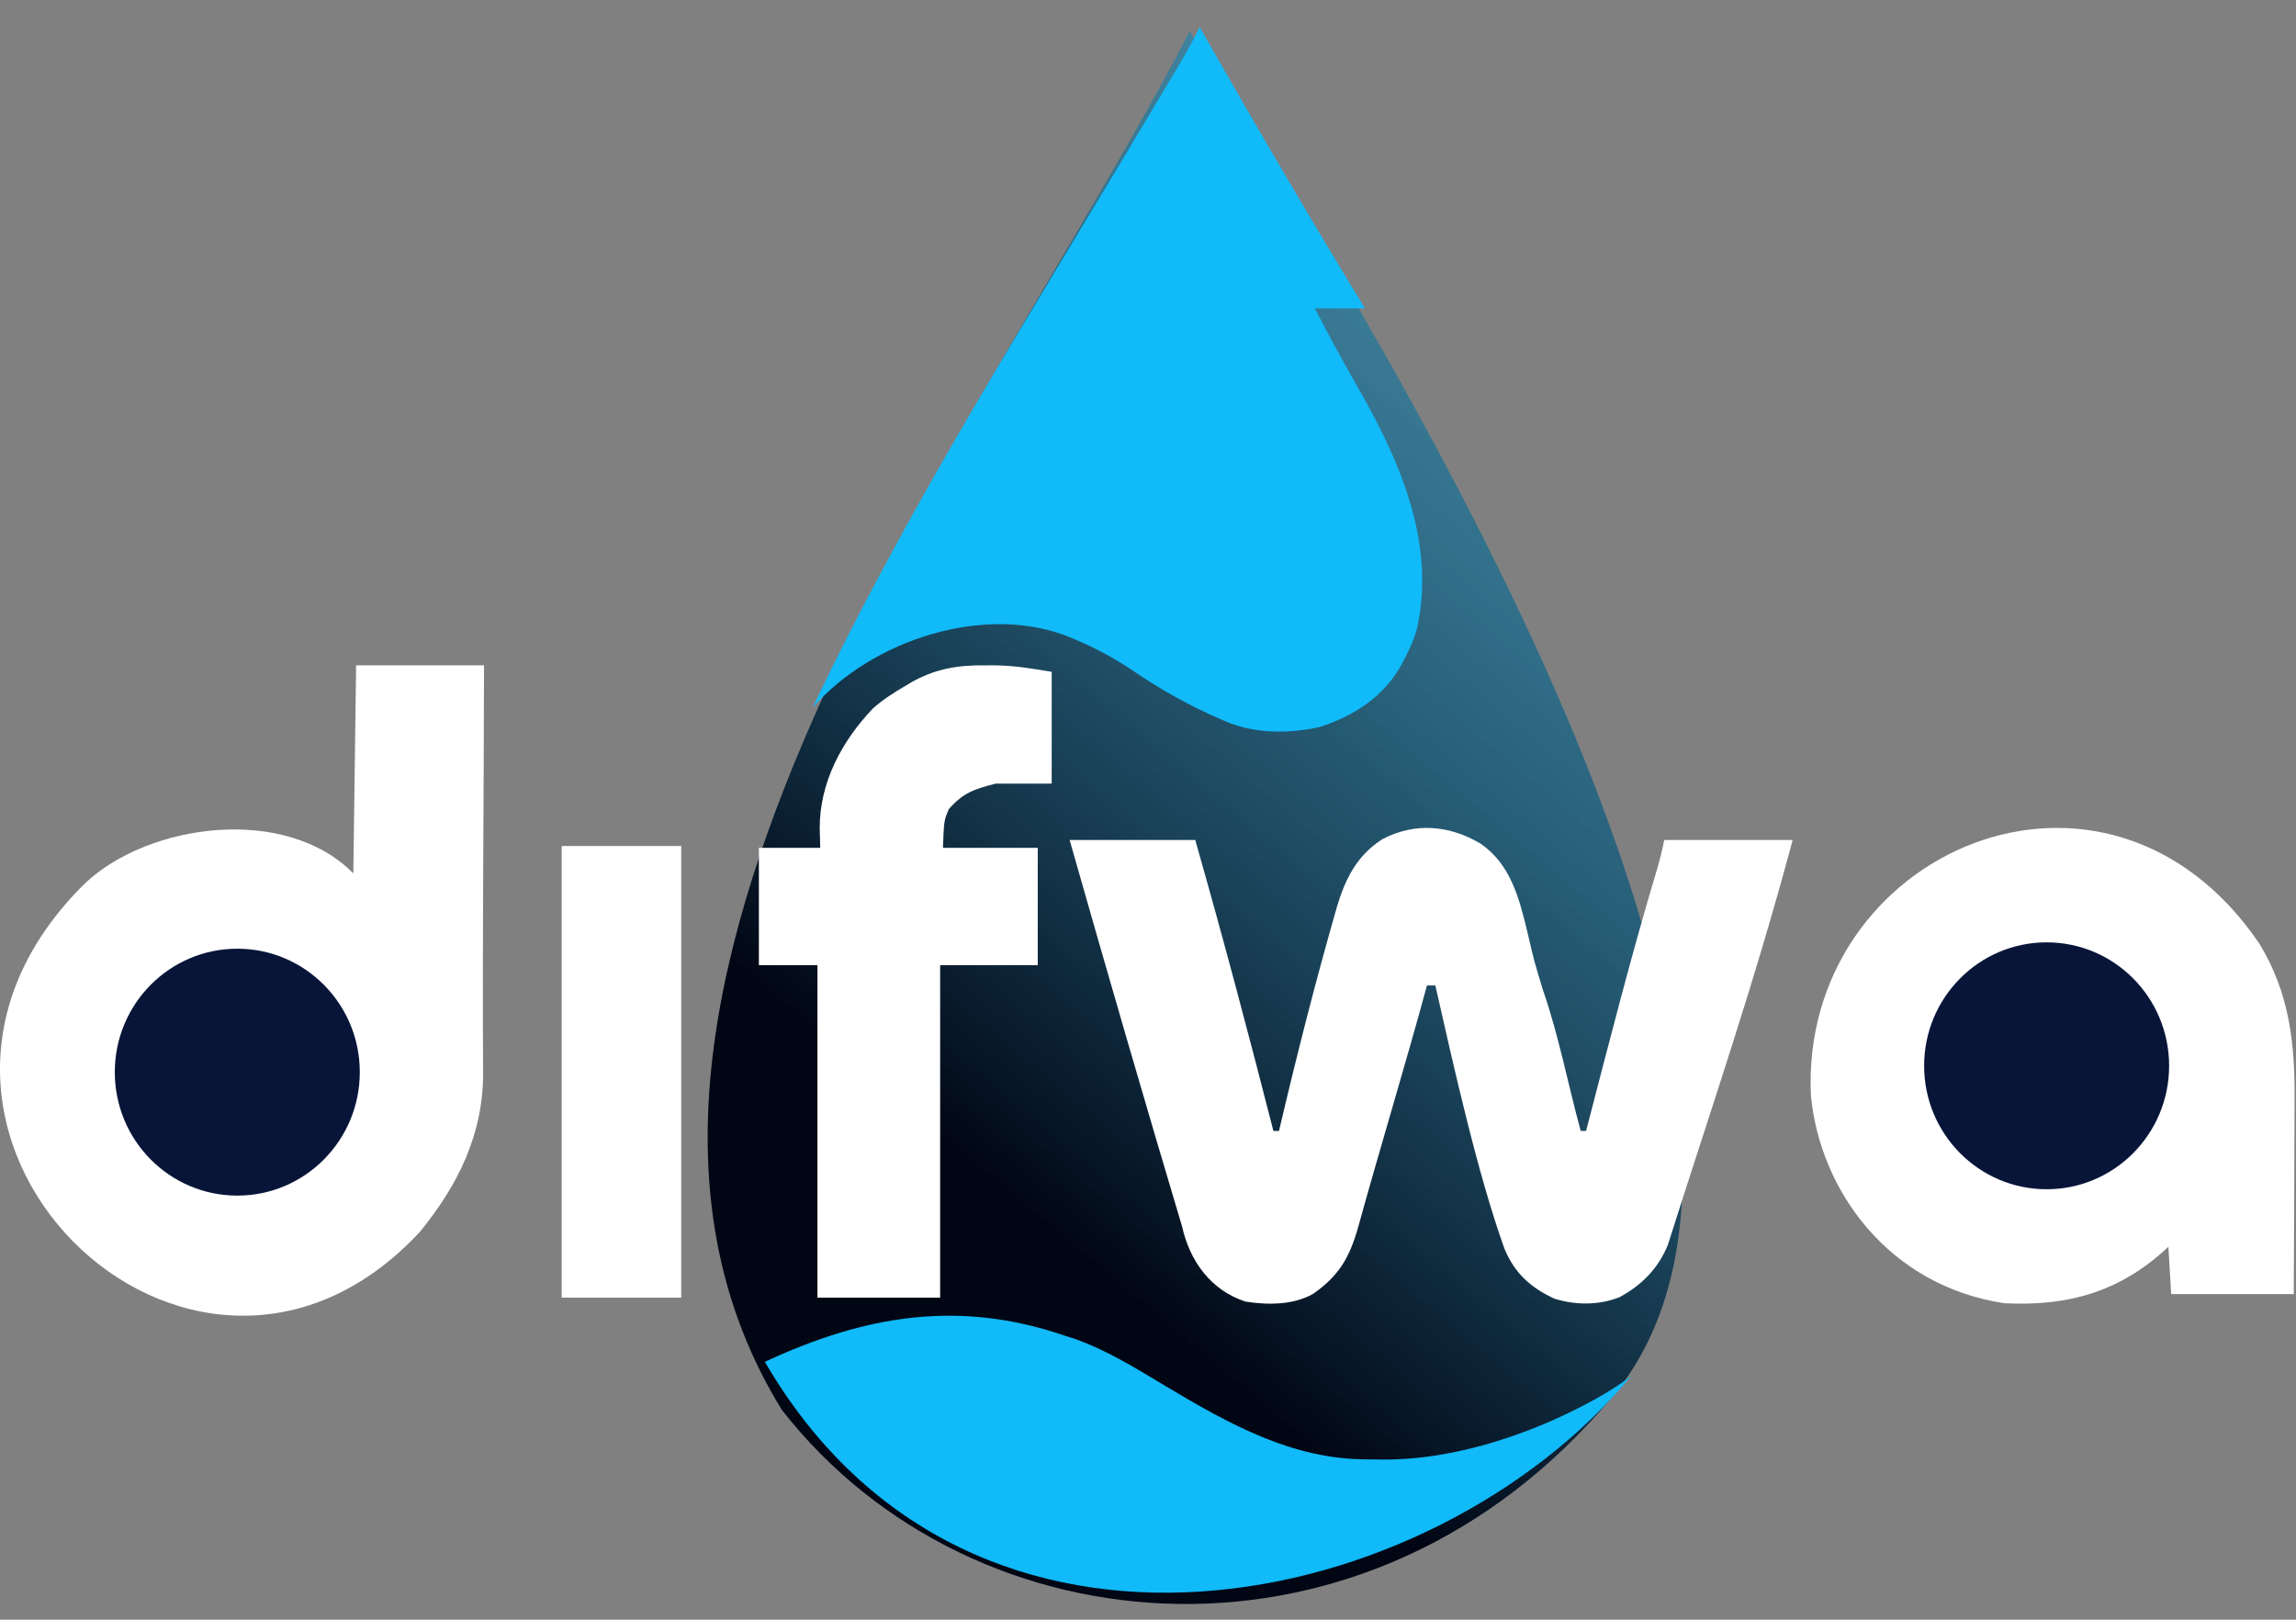 <svg width="146" height="103" viewBox="0 0 146 103" fill="none" xmlns="http://www.w3.org/2000/svg">
<rect x="0" y="0" width="146" height="103" fill="#808080" stroke="none"/>
<path d="M102.52 88.829C87.151 107.227 61.916 105.266 49.724 89.664C33.754 63.819 62.309 27.589 75.656 2C89.932 24.524 117.888 70.432 102.52 88.829Z" fill="url(#paint0_linear_3_401)"/>
<path d="M67.713 84.939C68.013 85.035 68.014 85.035 68.321 85.133C70.425 85.868 72.335 87.077 74.24 88.216C78.17 90.56 82.172 92.787 86.841 92.801C87.203 92.802 87.564 92.808 87.925 92.814C94.807 92.87 101.782 89.061 103.734 87.489C91.135 102.684 61.768 109.17 48.637 86.6C55.026 83.629 60.983 82.633 67.713 84.939Z" fill="#11BAF9"/>
<path d="M76.281 1.716C78.936 6.388 82.919 13.264 86.798 19.61C85.747 19.61 84.695 19.61 83.612 19.61C84.826 21.938 84.826 21.938 86.112 24.227C88.885 29.017 91.352 34.348 90.101 39.998C89.916 40.656 89.647 41.251 89.332 41.856C89.268 41.979 89.205 42.101 89.139 42.227C88.04 44.274 86.125 45.513 83.922 46.231C82.013 46.665 79.753 46.664 77.948 45.878C77.84 45.832 77.731 45.785 77.62 45.738C75.651 44.884 73.837 43.875 72.063 42.666C70.896 41.877 69.723 41.237 68.422 40.689C68.285 40.63 68.148 40.572 68.006 40.512C62.697 38.359 55.482 40.648 51.677 44.997C58.032 31.579 66.065 19.15 73.626 6.388C74.578 4.781 75.573 3.215 76.281 1.716Z" fill="#11BAF9"/>
<path d="M22.645 42.309C25.329 42.309 28.013 42.309 30.778 42.309C30.771 50.93 30.666 59.554 30.721 68.175C30.743 72.116 29.124 75.37 26.696 78.34C12.139 93.98 -10.455 71.719 5.433 56.146C9.451 52.375 18.13 51.153 22.468 55.539C22.526 51.173 22.585 46.807 22.645 42.309Z" fill="white"/>
<path d="M143.677 60.018C145.587 63.163 145.94 66.355 145.91 69.948C145.899 74.064 145.88 78.179 145.858 82.294C143.286 82.294 140.713 82.294 138.063 82.294C138.004 81.301 137.946 80.307 137.886 79.284C134.882 82.112 131.573 83.084 127.457 82.874C120.096 81.763 115.74 75.728 115.153 69.672C114.435 54.138 133.928 45.648 143.677 60.018Z" fill="white"/>
<path d="M94.15 53.65C96.061 54.958 96.612 57.135 97.129 59.286C97.557 61.127 97.557 61.127 98.106 62.933C99.107 65.79 99.715 68.994 100.517 71.918C100.606 71.918 100.695 71.918 100.857 71.918C102.292 66.403 103.734 60.717 105.364 55.295C105.551 54.669 105.699 54.059 105.827 53.415C108.522 53.415 111.217 53.415 113.993 53.415C111.523 62.666 108.748 70.66 106.072 79.12C105.48 80.633 104.398 81.731 102.976 82.492C101.661 83.013 100.175 83.004 98.836 82.58C97.318 81.881 96.293 80.939 95.656 79.381C93.944 74.59 92.44 67.826 91.271 62.666C91.095 62.666 90.92 62.666 90.739 62.666C89.342 67.814 87.778 72.913 86.359 78.054C85.812 79.98 85.134 81.147 83.474 82.294C82.204 82.997 80.608 82.99 79.2 82.77C76.991 82.051 75.66 80.193 75.172 78.011C73.002 70.761 70.339 61.599 68.016 53.415C70.652 53.415 73.288 53.415 76.004 53.415C77.758 59.565 79.393 65.723 80.975 71.918C81.092 71.918 81.209 71.918 81.33 71.918C82.499 66.936 83.663 62.376 85.008 57.685C85.545 55.883 86.286 54.385 87.926 53.352C89.992 52.282 92.176 52.473 94.15 53.65Z" fill="white"/>
<path d="M62.687 42.311C62.855 42.31 63.024 42.31 63.198 42.309C64.484 42.319 65.577 42.505 66.876 42.722C66.876 45.067 66.876 47.412 66.876 49.829C65.706 49.829 64.536 49.829 63.33 49.829C61.952 50.174 61.246 50.417 60.337 51.45C60.027 52.174 60.027 52.174 59.961 53.915C61.95 53.915 63.94 53.915 65.99 53.915C65.99 56.377 65.99 58.84 65.99 61.377C63.942 61.377 61.894 61.377 59.783 61.377C59.783 68.354 59.783 75.331 59.783 82.519C57.208 82.519 54.634 82.519 51.981 82.519C51.981 75.542 51.981 68.565 51.981 61.377C50.752 61.377 49.523 61.377 48.257 61.377C48.257 58.915 48.257 56.452 48.257 53.915C49.545 53.915 50.832 53.915 52.158 53.915C52.147 53.512 52.136 53.109 52.125 52.694C52.106 49.769 53.533 47.115 55.528 45.032C56.171 44.471 56.863 44.025 57.6 43.599C57.7 43.539 57.799 43.479 57.902 43.417C59.438 42.528 60.929 42.282 62.687 42.311Z" fill="white"/>
<path d="M35.718 53.798C38.226 53.798 40.734 53.798 43.318 53.798C43.318 63.276 43.318 72.754 43.318 82.519C40.81 82.519 38.302 82.519 35.718 82.519C35.718 73.041 35.718 63.563 35.718 53.798Z" fill="white"/>
<path d="M15.089 76.03C19.392 76.03 22.879 72.515 22.879 68.179C22.879 63.843 19.392 60.329 15.089 60.329C10.787 60.329 7.3 63.843 7.3 68.179C7.3 72.515 10.787 76.03 15.089 76.03Z" fill="#081539"/>
<path d="M130.143 75.626C134.445 75.626 137.932 72.112 137.932 67.776C137.932 63.44 134.445 59.925 130.143 59.925C125.841 59.925 122.353 63.44 122.353 67.776C122.353 72.112 125.841 75.626 130.143 75.626Z" fill="#081539"/>
<defs>
<linearGradient id="paint0_linear_3_401" x1="49.5" y1="91.175" x2="122.145" y2="4.517" gradientUnits="userSpaceOnUse">
<stop offset="0.186" stop-color="#010614"/>
<stop offset="1" stop-color="#11BAF9" stop-opacity="0.37"/>
</linearGradient>
</defs>
</svg>
